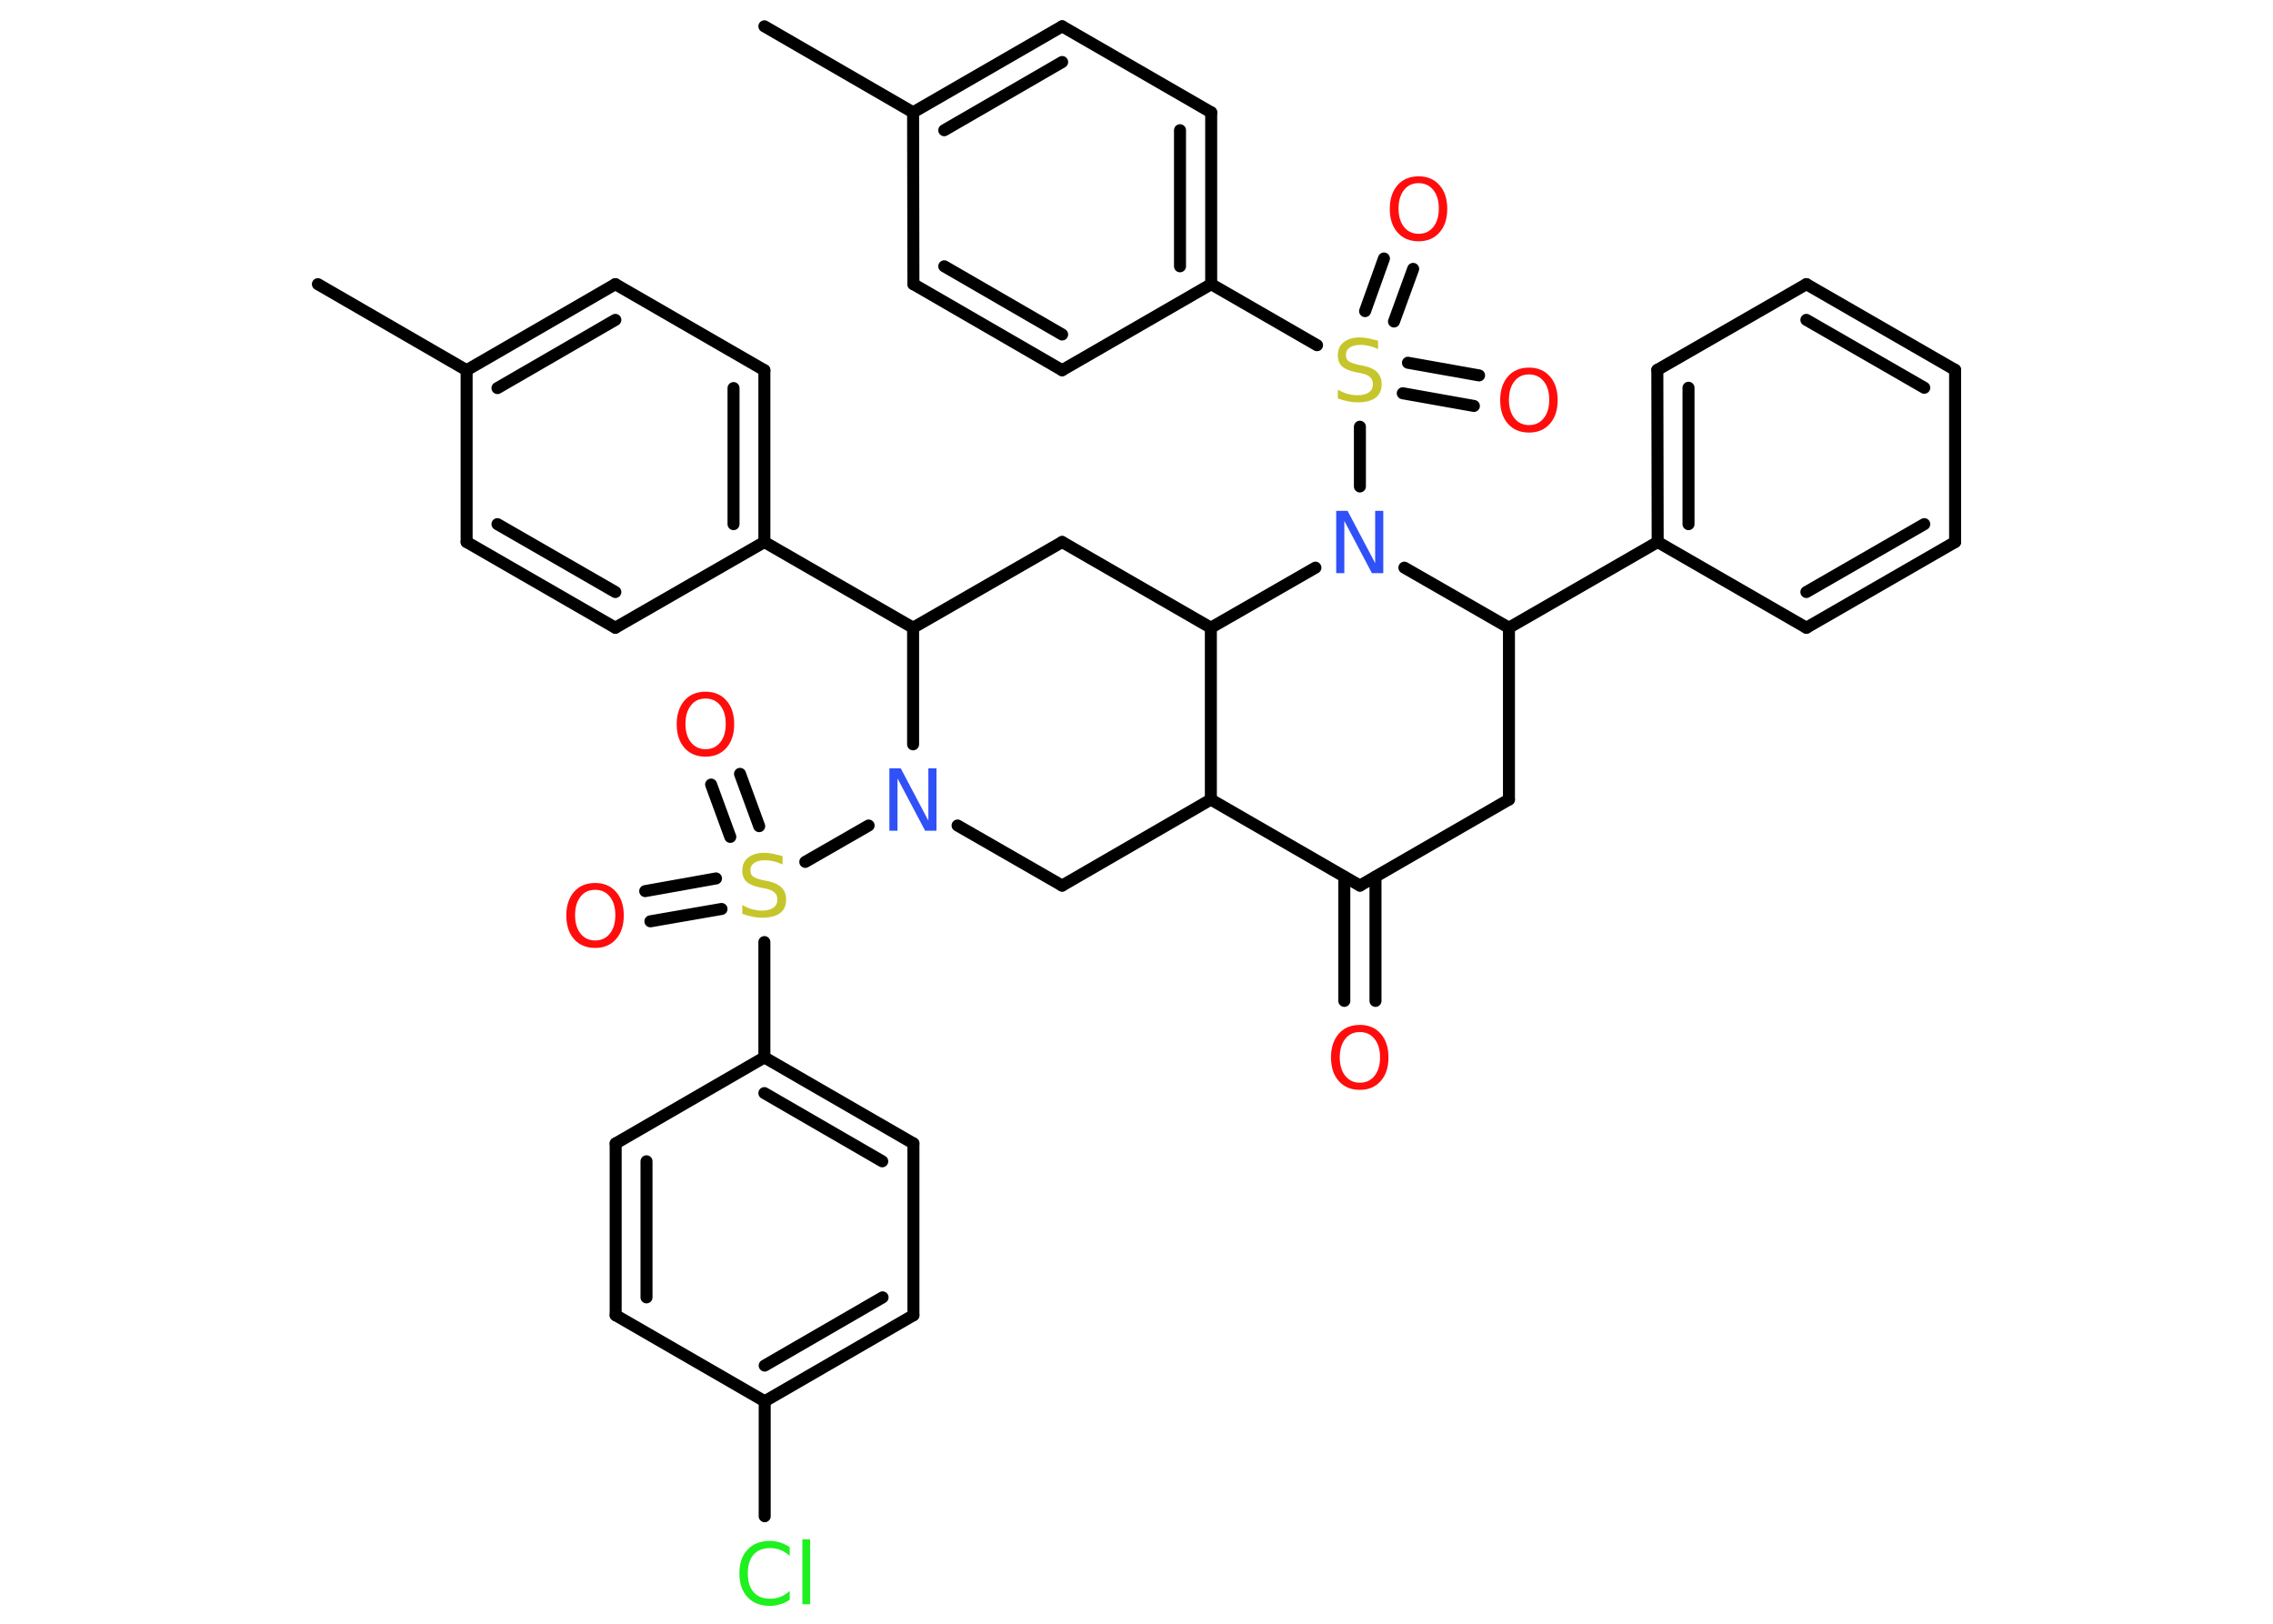 <?xml version='1.0' encoding='UTF-8'?>
<!DOCTYPE svg PUBLIC "-//W3C//DTD SVG 1.1//EN" "http://www.w3.org/Graphics/SVG/1.1/DTD/svg11.dtd">
<svg version='1.2' xmlns='http://www.w3.org/2000/svg' xmlns:xlink='http://www.w3.org/1999/xlink' width='70.0mm' height='50.0mm' viewBox='0 0 70.0 50.0'>
  <desc>Generated by the Chemistry Development Kit (http://github.com/cdk)</desc>
  <g stroke-linecap='round' stroke-linejoin='round' stroke='#000000' stroke-width='.37' fill='#FF0D0D'>
    <rect x='.0' y='.0' width='70.0' height='50.0' fill='#FFFFFF' stroke='none'/>
    <g id='mol1' class='mol'>
      <line id='mol1bnd1' class='bond' x1='9.79' y1='8.75' x2='14.37' y2='11.4'/>
      <g id='mol1bnd2' class='bond'>
        <line x1='18.95' y1='8.75' x2='14.37' y2='11.4'/>
        <line x1='18.95' y1='9.85' x2='15.32' y2='11.95'/>
      </g>
      <line id='mol1bnd3' class='bond' x1='18.95' y1='8.75' x2='23.54' y2='11.4'/>
      <g id='mol1bnd4' class='bond'>
        <line x1='23.54' y1='16.69' x2='23.54' y2='11.4'/>
        <line x1='22.59' y1='16.14' x2='22.59' y2='11.95'/>
      </g>
      <line id='mol1bnd5' class='bond' x1='23.54' y1='16.69' x2='28.12' y2='19.33'/>
      <line id='mol1bnd6' class='bond' x1='28.12' y1='19.33' x2='32.71' y2='16.69'/>
      <line id='mol1bnd7' class='bond' x1='32.71' y1='16.69' x2='37.29' y2='19.33'/>
      <line id='mol1bnd8' class='bond' x1='37.29' y1='19.33' x2='37.29' y2='24.62'/>
      <line id='mol1bnd9' class='bond' x1='37.29' y1='24.62' x2='32.71' y2='27.27'/>
      <line id='mol1bnd10' class='bond' x1='32.71' y1='27.27' x2='29.49' y2='25.42'/>
      <line id='mol1bnd11' class='bond' x1='28.12' y1='19.33' x2='28.12' y2='22.92'/>
      <line id='mol1bnd12' class='bond' x1='26.75' y1='25.42' x2='24.8' y2='26.54'/>
      <g id='mol1bnd13' class='bond'>
        <line x1='22.49' y1='25.77' x2='21.9' y2='24.16'/>
        <line x1='23.38' y1='25.44' x2='22.79' y2='23.83'/>
      </g>
      <g id='mol1bnd14' class='bond'>
        <line x1='22.22' y1='27.99' x2='20.03' y2='28.37'/>
        <line x1='22.05' y1='27.05' x2='19.87' y2='27.44'/>
      </g>
      <line id='mol1bnd15' class='bond' x1='23.54' y1='29.01' x2='23.54' y2='32.56'/>
      <g id='mol1bnd16' class='bond'>
        <line x1='28.13' y1='35.21' x2='23.54' y2='32.56'/>
        <line x1='27.17' y1='35.76' x2='23.54' y2='33.66'/>
      </g>
      <line id='mol1bnd17' class='bond' x1='28.13' y1='35.21' x2='28.13' y2='40.5'/>
      <g id='mol1bnd18' class='bond'>
        <line x1='23.55' y1='43.15' x2='28.13' y2='40.5'/>
        <line x1='23.55' y1='42.05' x2='27.18' y2='39.95'/>
      </g>
      <line id='mol1bnd19' class='bond' x1='23.55' y1='43.15' x2='23.55' y2='46.69'/>
      <line id='mol1bnd20' class='bond' x1='23.55' y1='43.15' x2='18.96' y2='40.5'/>
      <g id='mol1bnd21' class='bond'>
        <line x1='18.96' y1='35.21' x2='18.96' y2='40.5'/>
        <line x1='19.91' y1='35.76' x2='19.91' y2='39.95'/>
      </g>
      <line id='mol1bnd22' class='bond' x1='23.54' y1='32.56' x2='18.96' y2='35.21'/>
      <line id='mol1bnd23' class='bond' x1='37.29' y1='24.62' x2='41.88' y2='27.27'/>
      <g id='mol1bnd24' class='bond'>
        <line x1='42.36' y1='27.0' x2='42.36' y2='30.82'/>
        <line x1='41.4' y1='27.0' x2='41.4' y2='30.82'/>
      </g>
      <line id='mol1bnd25' class='bond' x1='41.88' y1='27.27' x2='46.47' y2='24.62'/>
      <line id='mol1bnd26' class='bond' x1='46.47' y1='24.62' x2='46.47' y2='19.33'/>
      <line id='mol1bnd27' class='bond' x1='46.47' y1='19.33' x2='51.05' y2='16.69'/>
      <g id='mol1bnd28' class='bond'>
        <line x1='51.04' y1='11.39' x2='51.05' y2='16.69'/>
        <line x1='52.0' y1='11.94' x2='52.0' y2='16.14'/>
      </g>
      <line id='mol1bnd29' class='bond' x1='51.04' y1='11.39' x2='55.63' y2='8.75'/>
      <g id='mol1bnd30' class='bond'>
        <line x1='60.21' y1='11.39' x2='55.63' y2='8.75'/>
        <line x1='59.26' y1='11.94' x2='55.63' y2='9.85'/>
      </g>
      <line id='mol1bnd31' class='bond' x1='60.21' y1='11.39' x2='60.21' y2='16.69'/>
      <g id='mol1bnd32' class='bond'>
        <line x1='55.63' y1='19.33' x2='60.21' y2='16.69'/>
        <line x1='55.63' y1='18.23' x2='59.26' y2='16.14'/>
      </g>
      <line id='mol1bnd33' class='bond' x1='51.05' y1='16.69' x2='55.63' y2='19.33'/>
      <line id='mol1bnd34' class='bond' x1='46.47' y1='19.33' x2='43.25' y2='17.48'/>
      <line id='mol1bnd35' class='bond' x1='37.29' y1='19.33' x2='40.51' y2='17.48'/>
      <line id='mol1bnd36' class='bond' x1='41.88' y1='14.98' x2='41.88' y2='13.14'/>
      <g id='mol1bnd37' class='bond'>
        <line x1='42.04' y1='9.58' x2='42.62' y2='7.96'/>
        <line x1='42.93' y1='9.9' x2='43.52' y2='8.28'/>
      </g>
      <g id='mol1bnd38' class='bond'>
        <line x1='43.36' y1='11.17' x2='45.55' y2='11.56'/>
        <line x1='43.2' y1='12.11' x2='45.39' y2='12.5'/>
      </g>
      <line id='mol1bnd39' class='bond' x1='40.56' y1='10.63' x2='37.3' y2='8.75'/>
      <g id='mol1bnd40' class='bond'>
        <line x1='37.3' y1='8.75' x2='37.3' y2='3.46'/>
        <line x1='36.34' y1='8.2' x2='36.34' y2='4.01'/>
      </g>
      <line id='mol1bnd41' class='bond' x1='37.3' y1='3.46' x2='32.71' y2='.81'/>
      <g id='mol1bnd42' class='bond'>
        <line x1='32.71' y1='.81' x2='28.12' y2='3.46'/>
        <line x1='32.71' y1='1.91' x2='29.08' y2='4.01'/>
      </g>
      <line id='mol1bnd43' class='bond' x1='28.12' y1='3.46' x2='23.54' y2='.81'/>
      <line id='mol1bnd44' class='bond' x1='28.12' y1='3.46' x2='28.13' y2='8.75'/>
      <g id='mol1bnd45' class='bond'>
        <line x1='28.13' y1='8.75' x2='32.71' y2='11.4'/>
        <line x1='29.08' y1='8.2' x2='32.71' y2='10.3'/>
      </g>
      <line id='mol1bnd46' class='bond' x1='37.3' y1='8.75' x2='32.71' y2='11.4'/>
      <line id='mol1bnd47' class='bond' x1='23.54' y1='16.69' x2='18.95' y2='19.33'/>
      <g id='mol1bnd48' class='bond'>
        <line x1='14.37' y1='16.69' x2='18.95' y2='19.33'/>
        <line x1='15.32' y1='16.14' x2='18.95' y2='18.23'/>
      </g>
      <line id='mol1bnd49' class='bond' x1='14.37' y1='11.4' x2='14.37' y2='16.69'/>
      <path id='mol1atm11' class='atom' d='M27.39 23.66h.35l.85 1.61v-1.61h.25v1.92h-.35l-.85 -1.61v1.61h-.25v-1.92z' stroke='none' fill='#3050F8'/>
      <path id='mol1atm12' class='atom' d='M24.1 26.37v.25q-.15 -.07 -.28 -.1q-.13 -.03 -.26 -.03q-.21 .0 -.33 .08q-.12 .08 -.12 .23q.0 .13 .08 .19q.08 .06 .29 .11l.16 .03q.29 .06 .43 .2q.14 .14 .14 .37q.0 .28 -.19 .42q-.19 .14 -.55 .14q-.14 .0 -.29 -.03q-.15 -.03 -.32 -.09v-.27q.16 .09 .31 .13q.15 .04 .3 .04q.22 .0 .35 -.09q.12 -.09 .12 -.25q.0 -.14 -.09 -.22q-.09 -.08 -.28 -.12l-.16 -.03q-.29 -.06 -.42 -.18q-.13 -.12 -.13 -.34q.0 -.26 .18 -.4q.18 -.15 .5 -.15q.13 .0 .27 .03q.14 .03 .29 .07z' stroke='none' fill='#C6C62C'/>
      <path id='mol1atm13' class='atom' d='M21.73 21.51q-.29 .0 -.45 .21q-.17 .21 -.17 .57q.0 .36 .17 .57q.17 .21 .45 .21q.28 .0 .45 -.21q.17 -.21 .17 -.57q.0 -.36 -.17 -.57q-.17 -.21 -.45 -.21zM21.73 21.3q.4 .0 .64 .27q.24 .27 .24 .73q.0 .46 -.24 .73q-.24 .27 -.64 .27q-.41 .0 -.65 -.27q-.24 -.27 -.24 -.73q.0 -.45 .24 -.73q.24 -.27 .65 -.27z' stroke='none'/>
      <path id='mol1atm14' class='atom' d='M18.33 27.4q-.29 .0 -.45 .21q-.17 .21 -.17 .57q.0 .36 .17 .57q.17 .21 .45 .21q.28 .0 .45 -.21q.17 -.21 .17 -.57q.0 -.36 -.17 -.57q-.17 -.21 -.45 -.21zM18.33 27.19q.4 .0 .64 .27q.24 .27 .24 .73q.0 .46 -.24 .73q-.24 .27 -.64 .27q-.41 .0 -.65 -.27q-.24 -.27 -.24 -.73q.0 -.45 .24 -.73q.24 -.27 .65 -.27z' stroke='none'/>
      <path id='mol1atm19' class='atom' d='M24.32 47.63v.28q-.13 -.12 -.28 -.18q-.15 -.06 -.32 -.06q-.33 .0 -.51 .2q-.18 .2 -.18 .58q.0 .38 .18 .58q.18 .2 .51 .2q.17 .0 .32 -.06q.15 -.06 .28 -.18v.27q-.14 .1 -.29 .14q-.15 .05 -.32 .05q-.44 .0 -.69 -.27q-.25 -.27 -.25 -.73q.0 -.46 .25 -.73q.25 -.27 .69 -.27q.17 .0 .32 .05q.15 .05 .29 .14zM24.71 47.4h.24v2.0h-.24v-2.0z' stroke='none' fill='#1FF01F'/>
      <path id='mol1atm23' class='atom' d='M41.88 31.78q-.29 .0 -.45 .21q-.17 .21 -.17 .57q.0 .36 .17 .57q.17 .21 .45 .21q.28 .0 .45 -.21q.17 -.21 .17 -.57q.0 -.36 -.17 -.57q-.17 -.21 -.45 -.21zM41.88 31.56q.4 .0 .64 .27q.24 .27 .24 .73q.0 .46 -.24 .73q-.24 .27 -.64 .27q-.41 .0 -.65 -.27q-.24 -.27 -.24 -.73q.0 -.45 .24 -.73q.24 -.27 .65 -.27z' stroke='none'/>
      <path id='mol1atm32' class='atom' d='M41.15 15.73h.35l.85 1.61v-1.61h.25v1.92h-.35l-.85 -1.61v1.61h-.25v-1.92z' stroke='none' fill='#3050F8'/>
      <path id='mol1atm33' class='atom' d='M42.44 10.5v.25q-.15 -.07 -.28 -.1q-.13 -.03 -.26 -.03q-.21 .0 -.33 .08q-.12 .08 -.12 .23q.0 .13 .08 .19q.08 .06 .29 .11l.16 .03q.29 .06 .43 .2q.14 .14 .14 .37q.0 .28 -.19 .42q-.19 .14 -.55 .14q-.14 .0 -.29 -.03q-.15 -.03 -.32 -.09v-.27q.16 .09 .31 .13q.15 .04 .3 .04q.22 .0 .35 -.09q.12 -.09 .12 -.25q.0 -.14 -.09 -.22q-.09 -.08 -.28 -.12l-.16 -.03q-.29 -.06 -.42 -.18q-.13 -.12 -.13 -.34q.0 -.26 .18 -.4q.18 -.15 .5 -.15q.13 .0 .27 .03q.14 .03 .29 .07z' stroke='none' fill='#C6C62C'/>
      <path id='mol1atm34' class='atom' d='M43.69 5.64q-.29 .0 -.45 .21q-.17 .21 -.17 .57q.0 .36 .17 .57q.17 .21 .45 .21q.28 .0 .45 -.21q.17 -.21 .17 -.57q.0 -.36 -.17 -.57q-.17 -.21 -.45 -.21zM43.69 5.43q.4 .0 .64 .27q.24 .27 .24 .73q.0 .46 -.24 .73q-.24 .27 -.64 .27q-.41 .0 -.65 -.27q-.24 -.27 -.24 -.73q.0 -.45 .24 -.73q.24 -.27 .65 -.27z' stroke='none'/>
      <path id='mol1atm35' class='atom' d='M47.09 11.53q-.29 .0 -.45 .21q-.17 .21 -.17 .57q.0 .36 .17 .57q.17 .21 .45 .21q.28 .0 .45 -.21q.17 -.21 .17 -.57q.0 -.36 -.17 -.57q-.17 -.21 -.45 -.21zM47.09 11.32q.4 .0 .64 .27q.24 .27 .24 .73q.0 .46 -.24 .73q-.24 .27 -.64 .27q-.41 .0 -.65 -.27q-.24 -.27 -.24 -.73q.0 -.45 .24 -.73q.24 -.27 .65 -.27z' stroke='none'/>
    </g>
  </g>
</svg>

